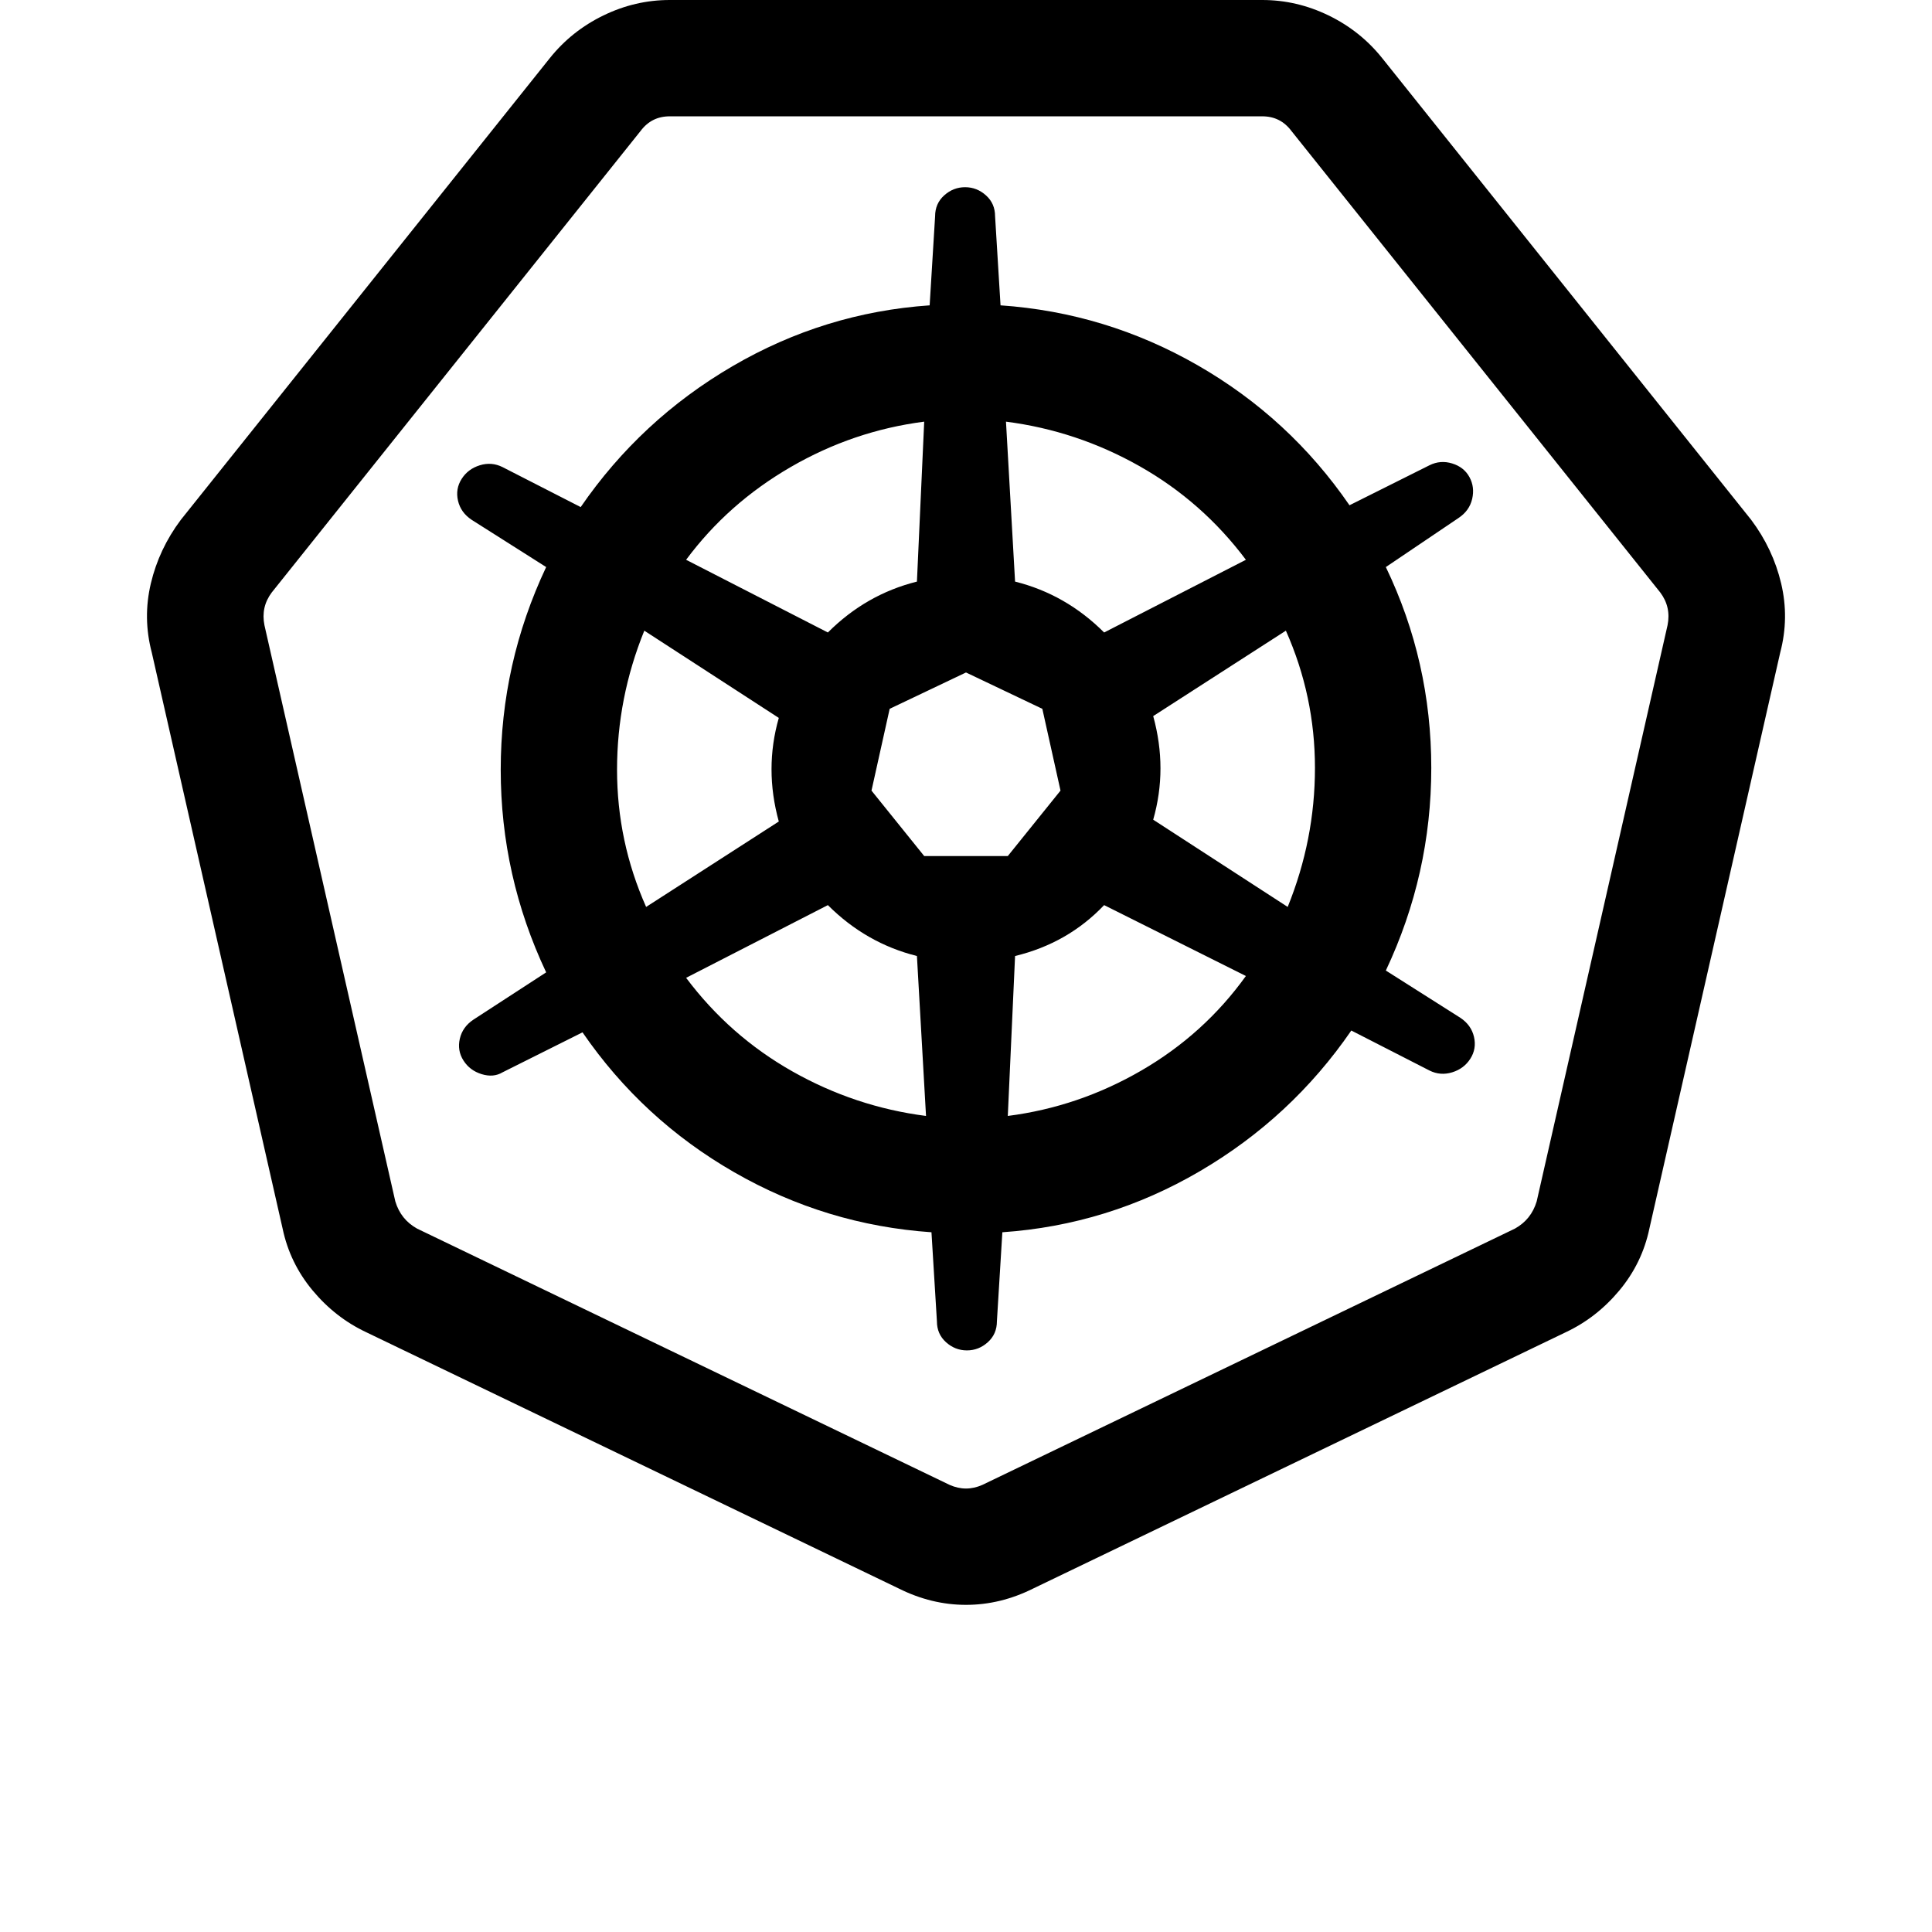<svg t="1725522788998" class="icon" viewBox="0 0 1024 1024" version="1.1" xmlns="http://www.w3.org/2000/svg" p-id="1498" width="200" height="200"><path d="M520.67 787.025q-8.67 3.853-17.34 0L221.08 651.198q-8.67-4.817-11.56-14.45l-69.358-305.37q-1.927-9.633 3.853-17.34L339.567 69.358q5.78-7.706 15.413-7.706h314.04q9.633 0 15.413 7.706l195.552 244.681q5.78 7.706 3.853 17.34l-69.358 305.37q-2.89 9.633-11.56 14.45L520.67 787.025m26.973 54.909l282.25-135.827q16.376-7.706 28.418-22.156t15.895-32.753l69.358-305.37q4.817-18.303 0.482-36.606T928.151 275.507L732.598 30.826q-11.56-14.45-28.418-22.638T669.02 0H354.98q-18.303 0-35.161 8.188T291.402 30.826L95.849 275.507q-11.56 15.413-15.895 33.716t0.482 36.606l69.358 305.37q3.853 18.303 15.895 32.753t28.418 22.156l282.25 135.827q17.34 8.67 35.643 8.67t35.643-8.67m-54.909-680.098q-55.872 3.853-104.519 32.271T307.778 268.764l-41.422-21.193q-5.78-2.89-12.041-0.963t-9.633 7.225q-3.372 5.298-1.927 11.56T249.979 275.507l39.496 25.046q-24.083 51.056-24.083 107.409T289.475 515.372l-38.532 25.046q-5.78 3.853-7.225 10.115t1.927 11.56q3.372 5.298 9.633 7.225t11.078-0.963l42.386-21.193q31.789 46.239 80.437 74.175T493.697 653.125l2.89 47.202q0 6.743 4.817 11.078t11.078 4.335q6.262 0 11.078-4.335t4.817-11.078l2.89-47.202q55.872-3.853 104.519-32.271T716.222 546.198l41.422 21.193q5.78 2.89 12.041 0.963t9.633-7.225q3.372-5.298 1.927-11.56T774.021 539.454l-39.496-25.046q24.083-51.056 24.083-107.409T734.525 300.553l38.532-26.009q5.78-3.853 7.225-10.115t-1.445-11.56q-2.89-5.298-9.151-7.225t-12.041 0.963l-42.386 21.193q-31.789-46.239-80.437-74.175T530.303 161.836l-2.89-47.202q0-6.743-4.817-11.078T511.518 99.221q-6.262 0-11.078 4.335T495.624 114.634l-2.89 47.202m-2.89 61.652l-3.853 84.771q-26.973 6.743-47.202 26.973l-75.138-38.532q22.156-29.863 55.39-49.129t70.803-24.083M341.494 334.269l71.285 46.239q-7.706 26.973 0 54.909l-70.322 45.276q-15.413-34.679-15.413-72.73t14.45-73.693m22.156 183.992l75.138-38.532q20.23 20.23 47.202 26.973l4.817 84.771q-37.569-4.817-70.803-23.601T363.65 518.262m170.506 73.212l3.853-84.771q27.936-6.743 47.202-26.973l75.138 37.569q-22.156 30.826-55.39 50.092T534.156 591.473m148.35-110.781l-71.285-46.239q7.706-26.973 0-54.909l70.322-45.276q15.413 34.679 15.413 72.73T682.506 480.692m-22.156-183.992l-75.138 38.532q-20.23-20.23-47.202-26.973l-4.817-84.771q37.569 4.817 70.803 23.601T660.35 296.7m-148.35 59.725l40.459 19.266 9.633 43.349-27.936 34.679h-44.312l-27.936-34.679 9.633-43.349 40.459-19.266z" p-id="1499"></path></svg>